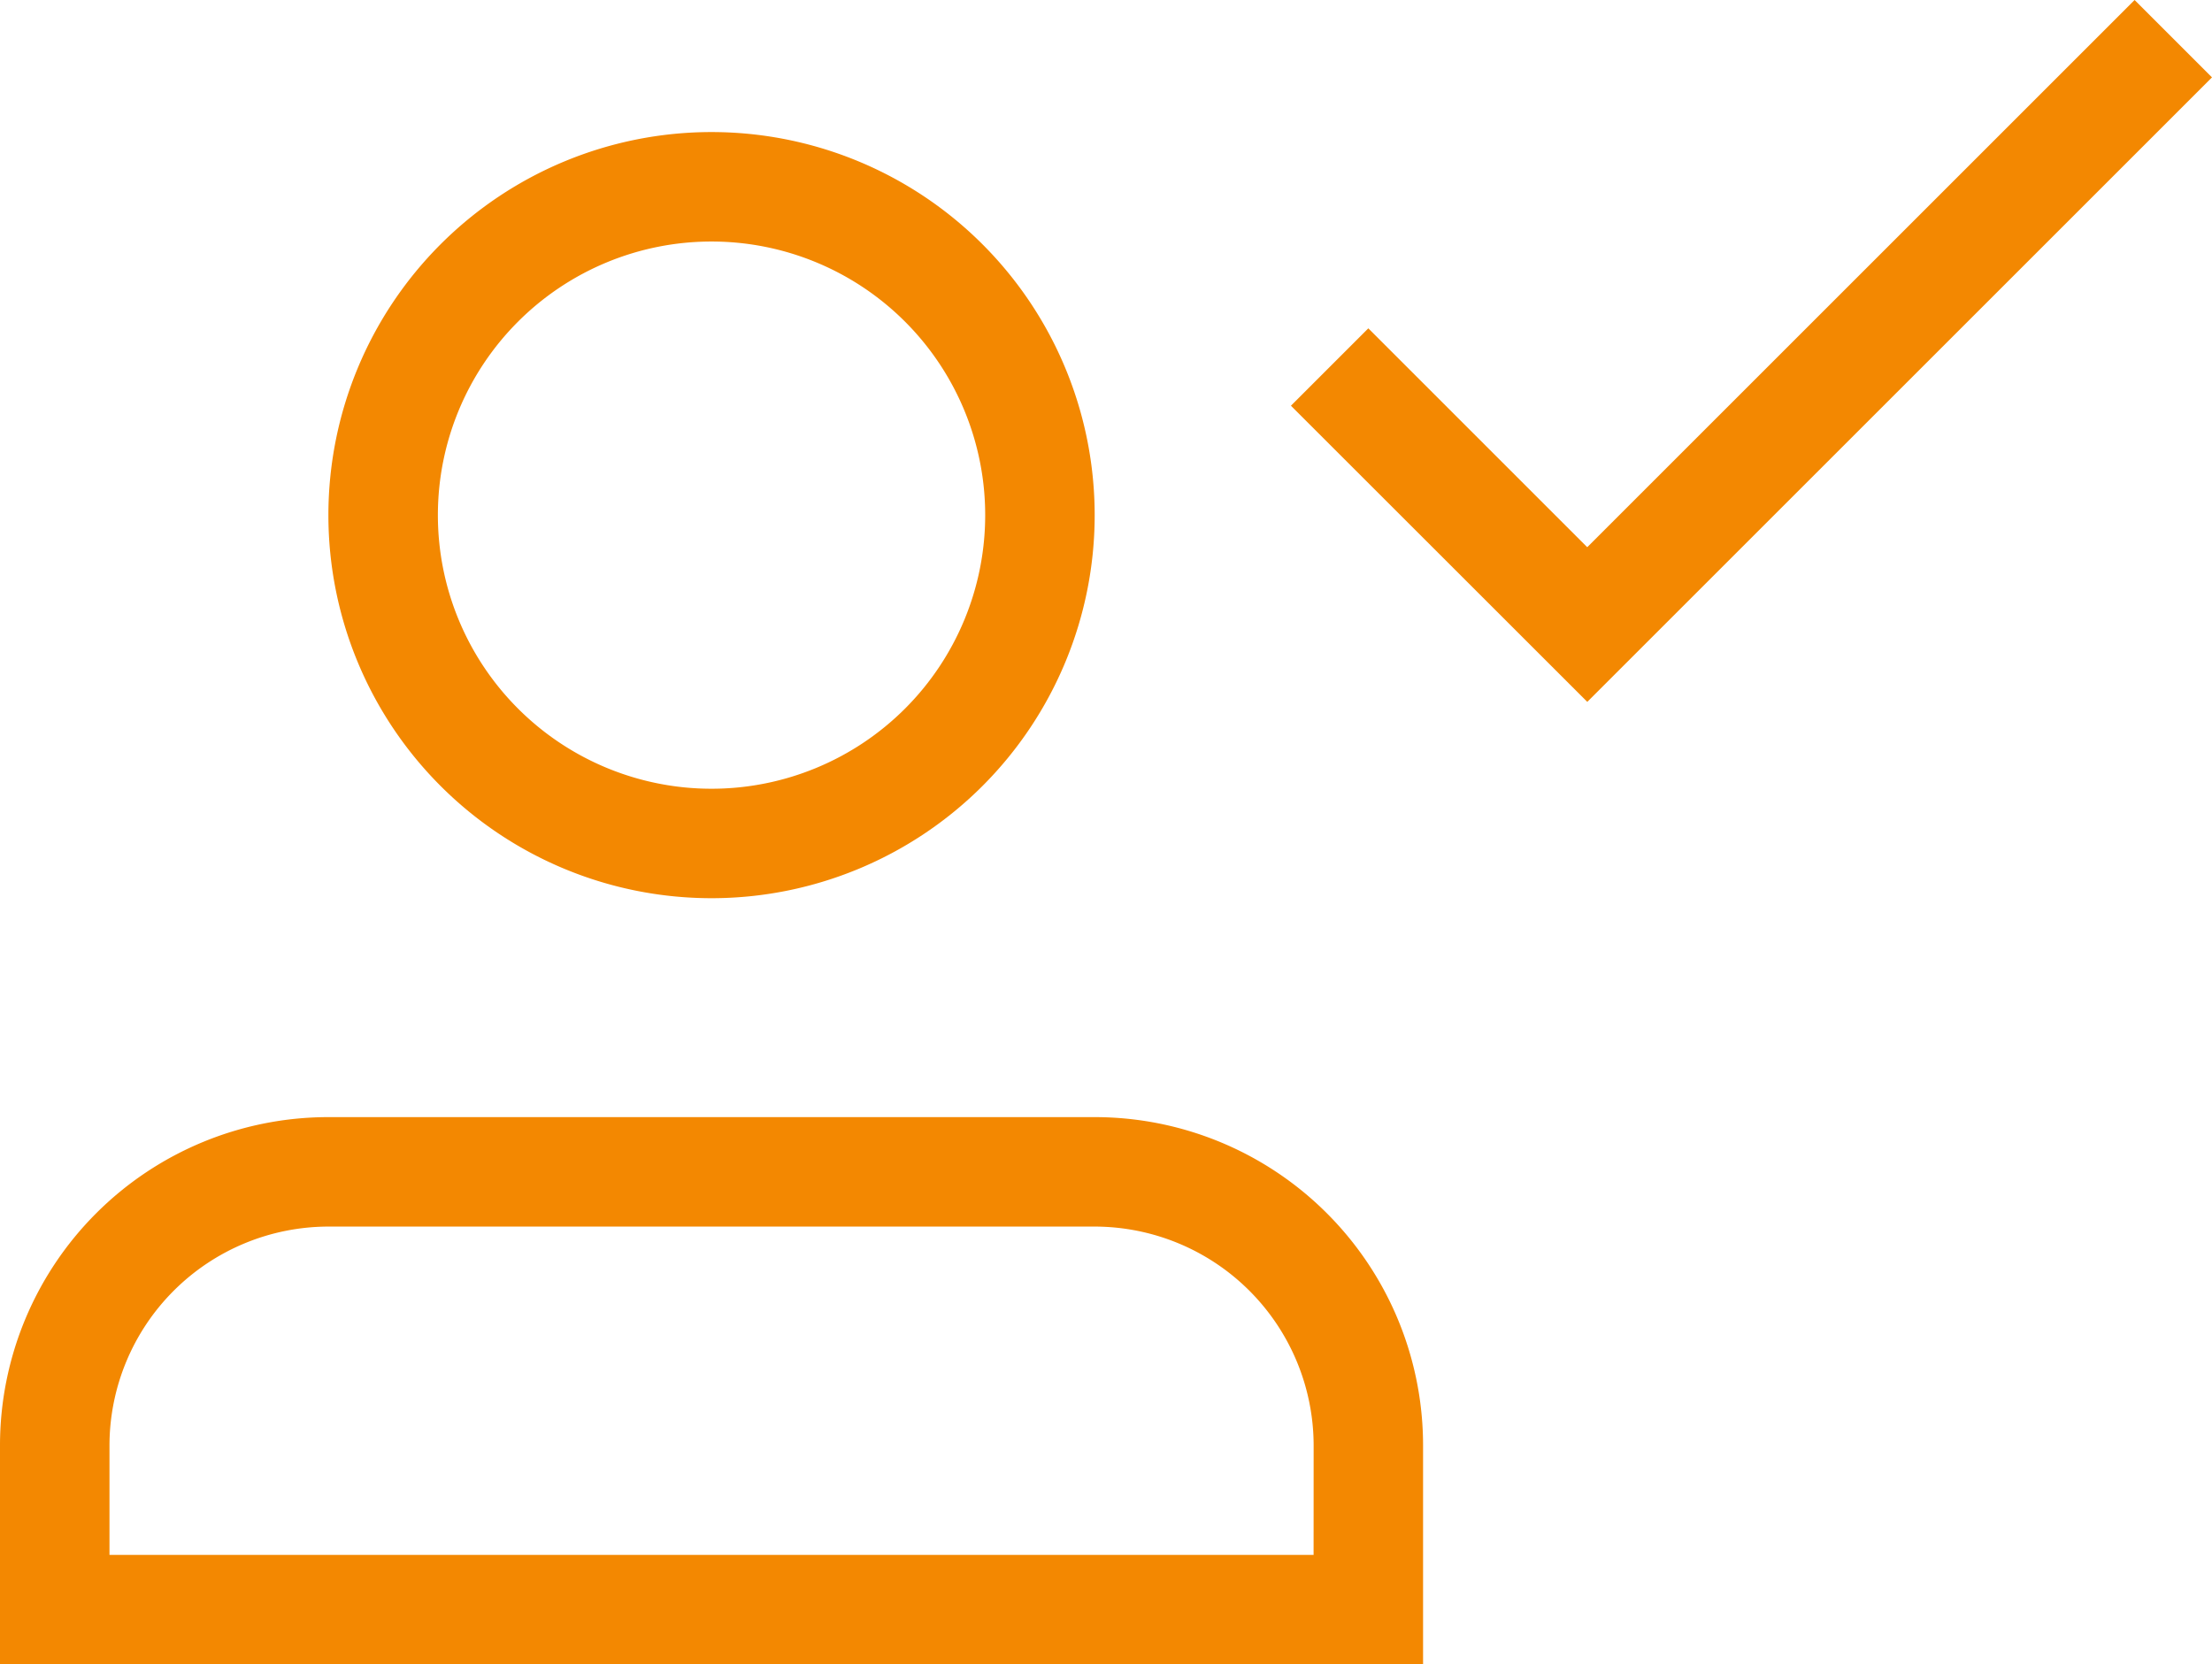 <svg xmlns="http://www.w3.org/2000/svg" width="46.187" height="34.759" viewBox="0 0 46.187 34.759">
  <g id="noun_user-approved_1923774" transform="translate(0 -0.813)">
    <path id="Shape" d="M29.714,35.571V31a6.857,6.857,0,0,0-6.857-6.857h-16A6.857,6.857,0,0,0,0,31v4.571Zm-2.286-2.286H2.286V31a4.577,4.577,0,0,1,4.571-4.571h16A4.577,4.577,0,0,1,27.429,31ZM14.857,5.857a5.714,5.714,0,1,1-5.714,5.714,5.714,5.714,0,0,1,5.714-5.714m0-2.286a8,8,0,1,0,8,8A8,8,0,0,0,14.857,3.571Zm18.286,11.9L26.955,9.286,28.571,7.67l4.571,4.571L44.571.813l1.616,1.616Z" fill="#f38801"/>
  </g>
</svg>
